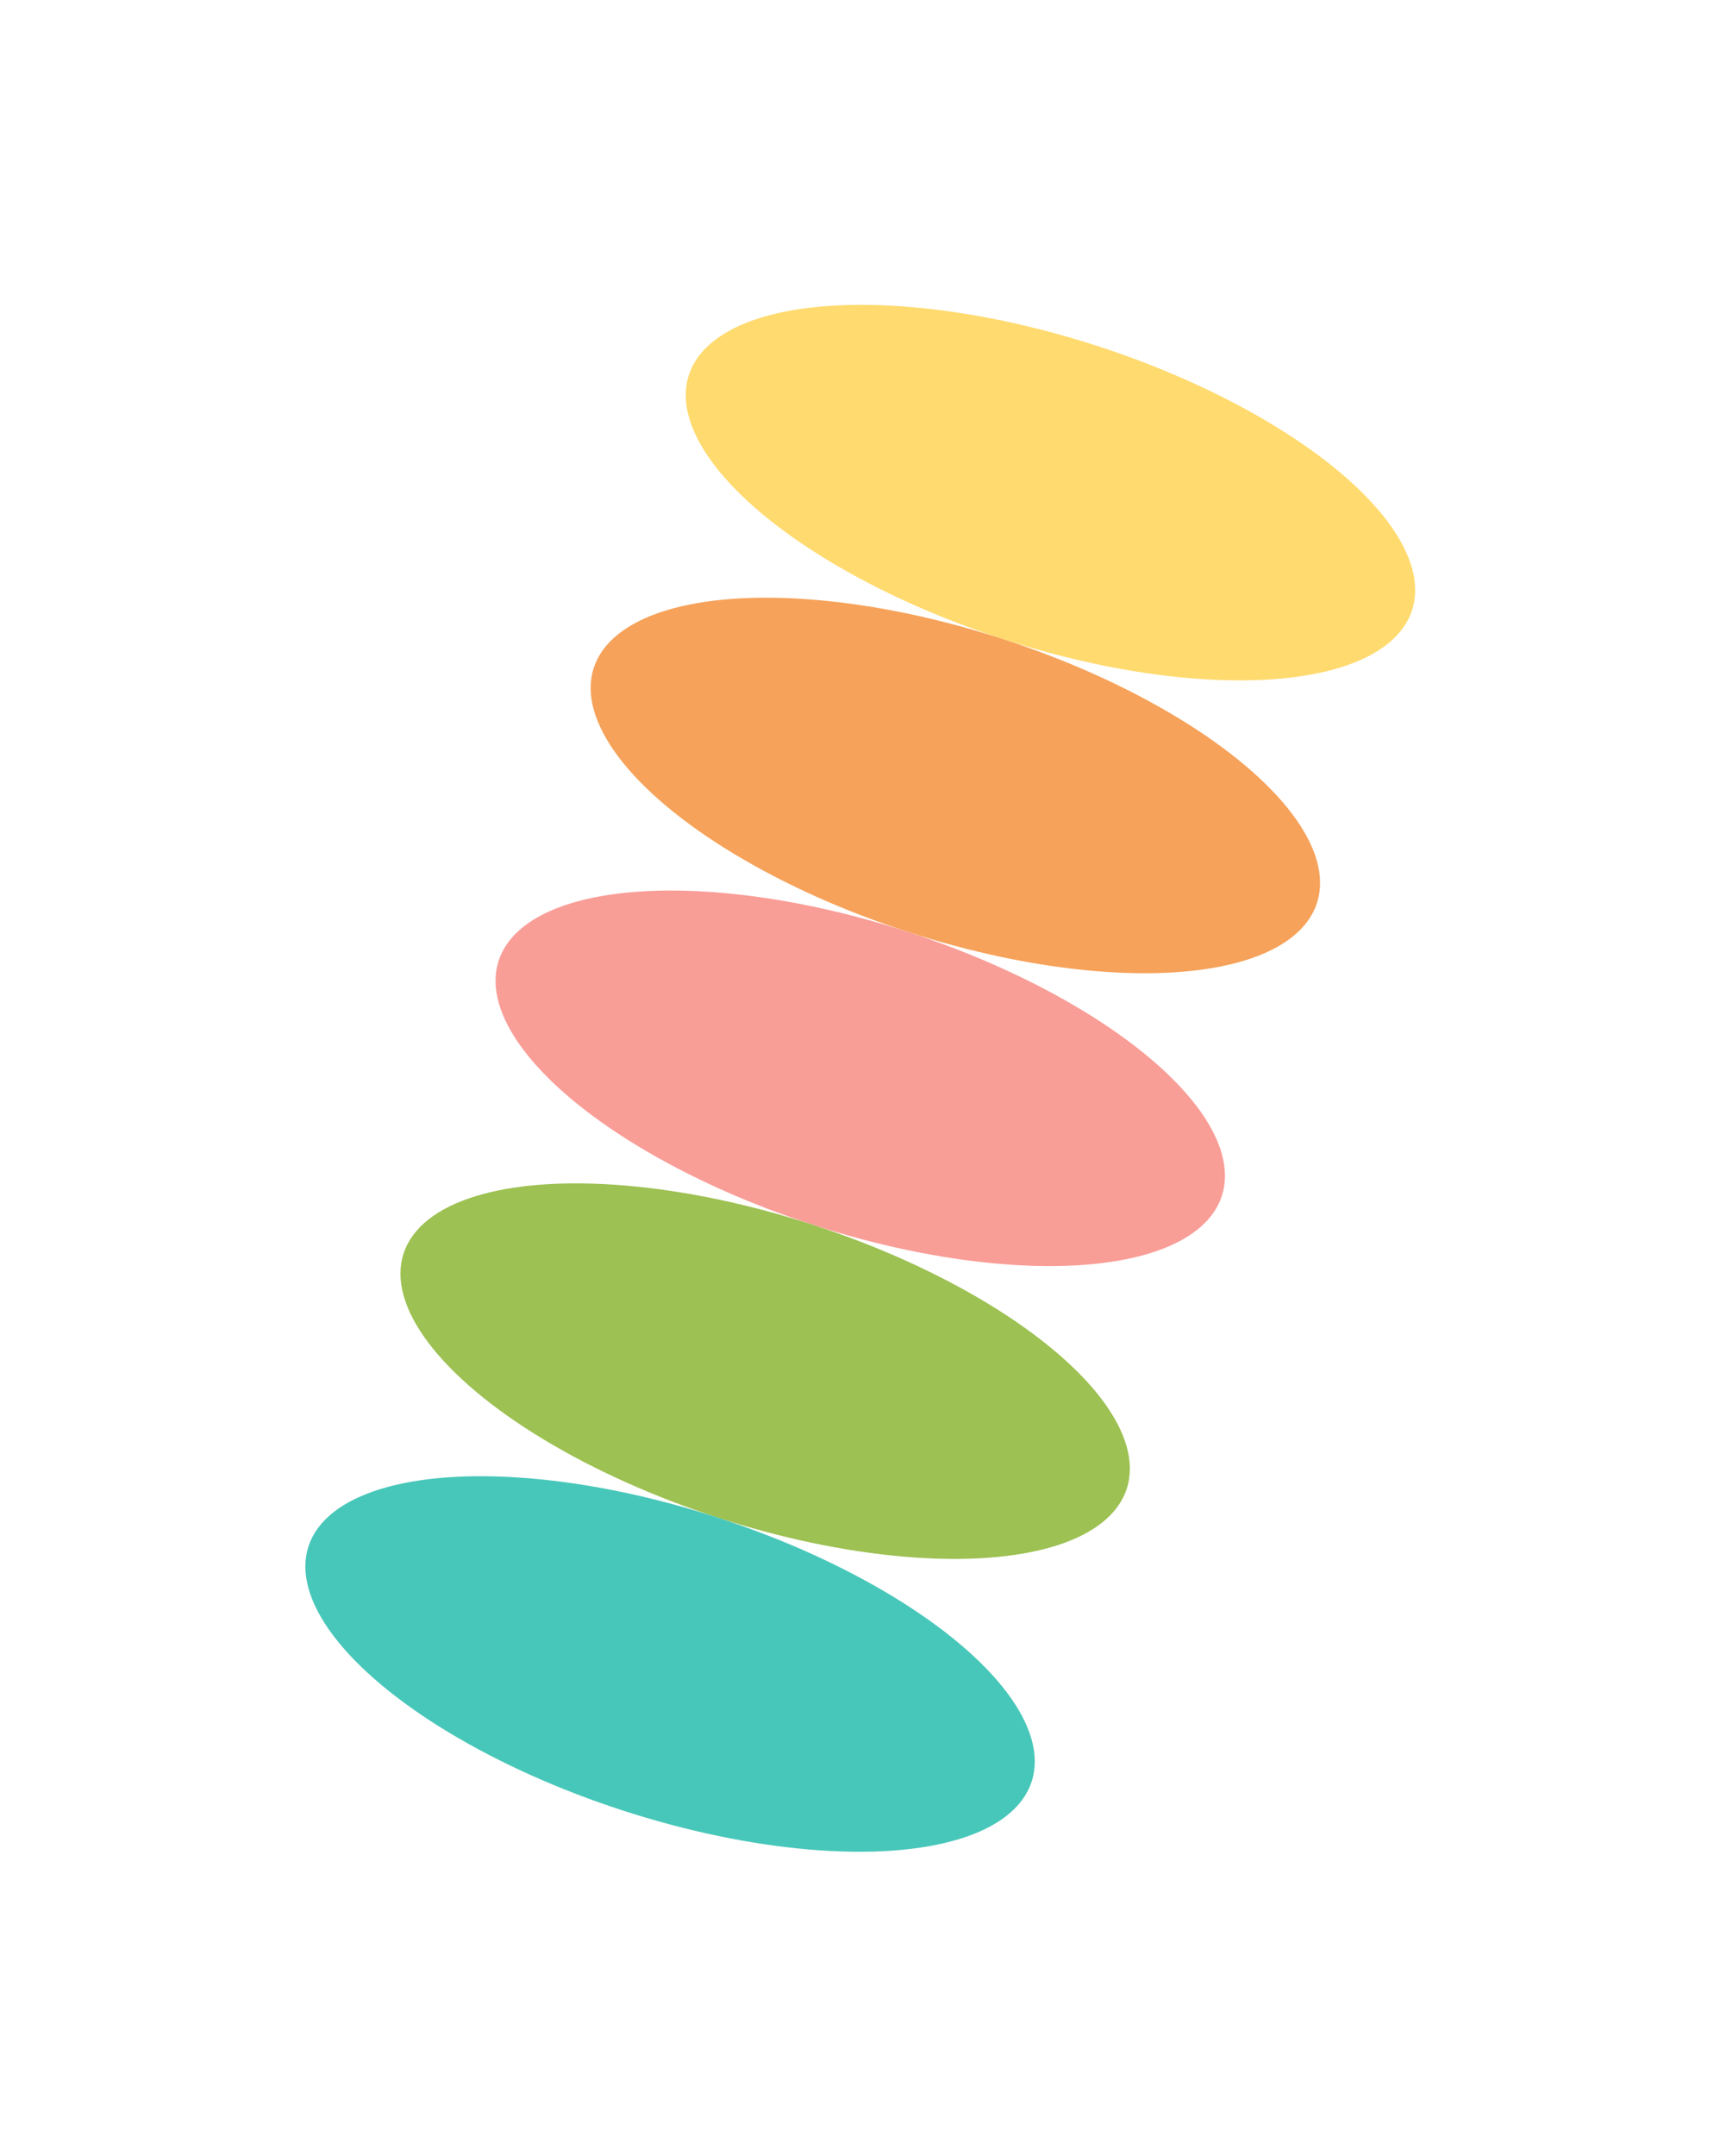 <svg width="1131" height="1417" viewBox="0 0 1131 1417" fill="none" xmlns="http://www.w3.org/2000/svg">
<g filter="url(#filter0_f_1299_232)">
<ellipse cx="690.736" cy="323.753" rx="250" ry="101.18" transform="rotate(18 690.736 323.753)" fill="#FFDA6E"/>
<ellipse cx="628.205" cy="516.208" rx="250" ry="101.18" transform="rotate(18 628.205 516.208)" fill="#F6A25A"/>
<ellipse cx="565.67" cy="708.663" rx="250" ry="101.18" transform="rotate(18 565.67 708.663)" fill="#F99D97"/>
<ellipse cx="503.139" cy="901.118" rx="250" ry="101.18" transform="rotate(18 503.139 901.118)" fill="#9DC152"/>
<ellipse cx="440.607" cy="1093.57" rx="250" ry="101.18" transform="rotate(18 440.607 1093.57)" fill="#47C7B9"/>
</g>
<defs>
<filter id="filter0_f_1299_232" x="-28.426" y="-49.728" width="1188.19" height="1516.78" filterUnits="userSpaceOnUse" color-interpolation-filters="sRGB">
<feFlood flood-opacity="0" result="BackgroundImageFix"/>
<feBlend mode="normal" in="SourceGraphic" in2="BackgroundImageFix" result="shape"/>
<feGaussianBlur stdDeviation="100" result="effect1_foregroundBlur_1299_232"/>
</filter>
</defs>
</svg>
